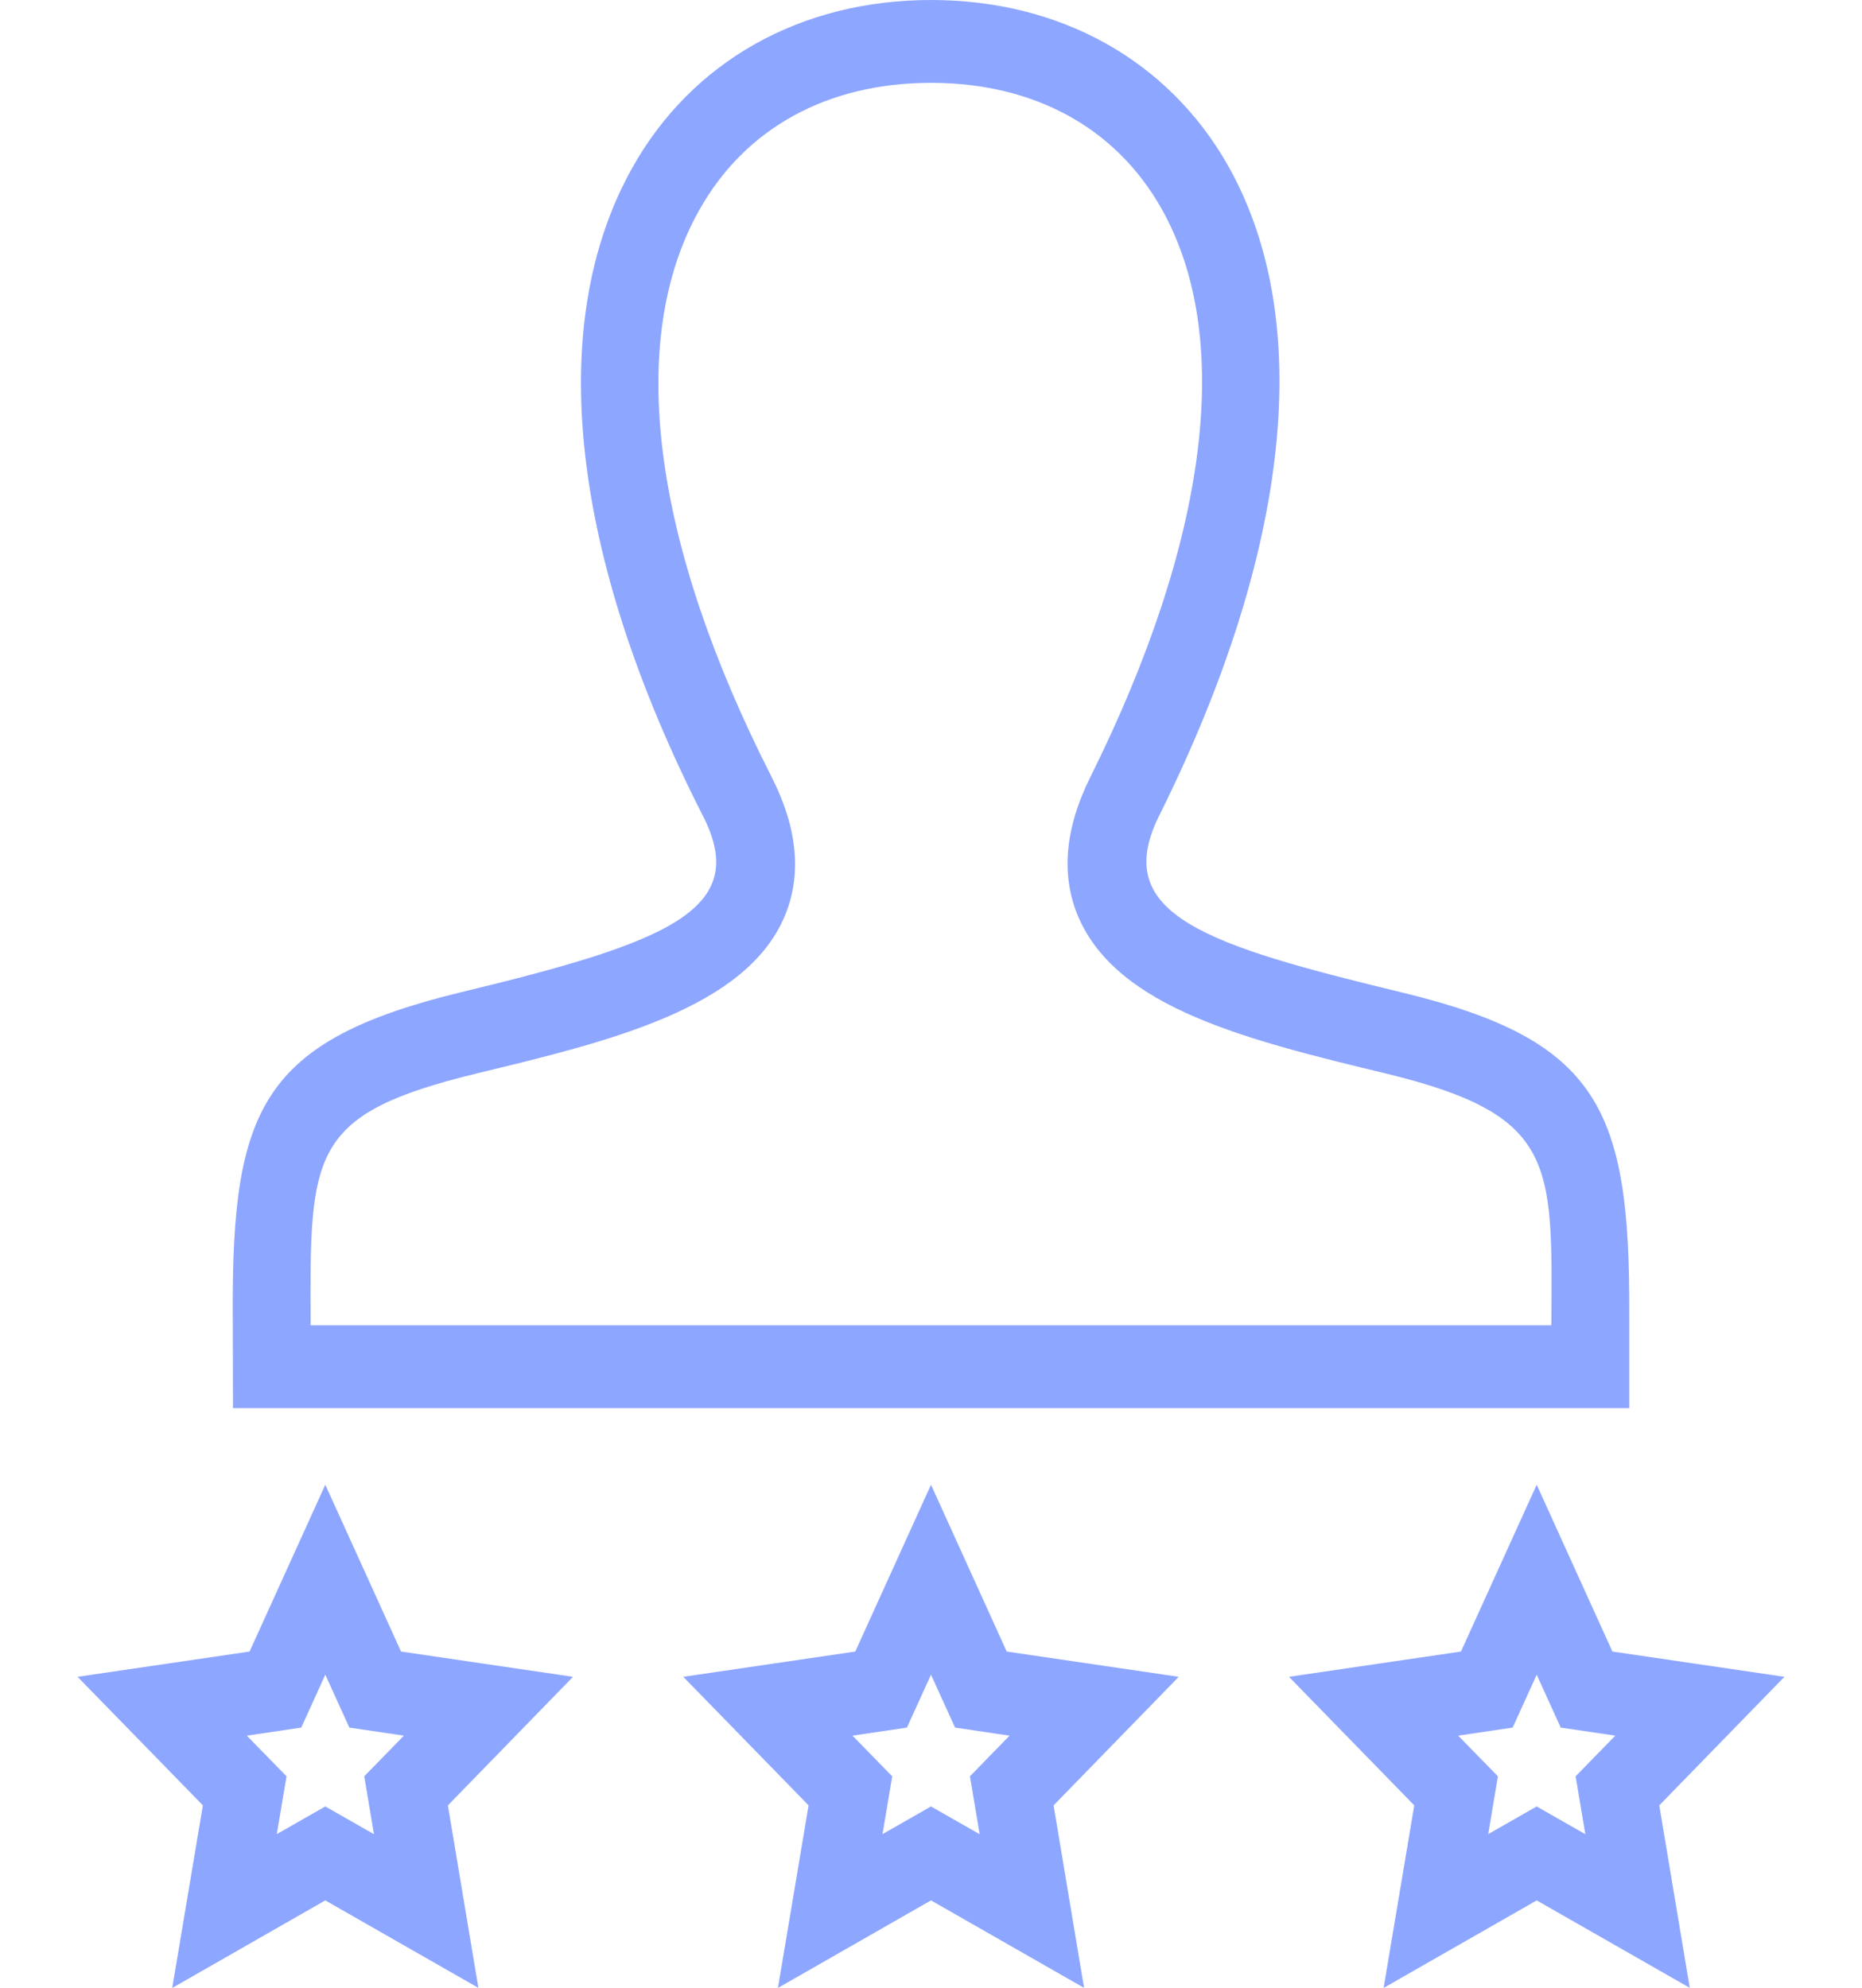 <svg width="74" height="79" viewBox="0 0 74 79" fill="none" xmlns="http://www.w3.org/2000/svg">
<g clip-path="url(#clip0_16_3)">
<path fill-rule="evenodd" clip-rule="evenodd" d="M37 59.003L33.991 65.632L27.155 66.636L32.135 71.745L30.917 79L37 75.521L43.083 78.997L41.872 71.745L46.845 66.636L40.009 65.632L37 59.003V59.003ZM12.928 59.003L9.919 65.632L3.083 66.636L8.063 71.745L6.845 79L12.928 75.521L19.012 78.997L17.8 71.745L22.773 66.636L15.938 65.632L12.928 59.003V59.003ZM61.072 59.003L58.062 65.632L51.227 66.636L56.206 71.745L54.988 79L61.072 75.521L67.155 78.997L65.943 71.745L70.917 66.636L64.081 65.632L61.072 59.003V59.003ZM35.458 70.59L33.88 68.974L36.044 68.654L37 66.551L37.956 68.654L40.123 68.974L38.548 70.59L38.933 72.891L37 71.788L35.073 72.887L35.458 70.59ZM11.387 70.59L9.808 68.974L11.973 68.654L12.928 66.551L13.884 68.654L16.052 68.974L14.476 70.59L14.862 72.891L12.928 71.788L11.001 72.887L11.387 70.59ZM59.53 70.59L57.951 68.974L60.116 68.654L61.072 66.551L62.027 68.654L64.195 68.974L62.619 70.59L63.005 72.891L61.072 71.788L59.145 72.887L59.53 70.59V70.59ZM64.75 55.958H9.259L9.25 52.133C9.222 44.082 10.397 41.36 18.309 39.434C26.514 37.456 29.837 36.159 27.947 32.446C22.65 22.044 21.648 12.893 25.123 6.679C27.494 2.433 31.829 0 37 0C42.137 0 46.435 2.4 48.803 6.58C52.275 12.719 51.304 21.899 46.059 32.433C44.11 36.363 47.974 37.568 55.799 39.461C63.544 41.347 64.781 44.089 64.75 52.193V55.958V55.958ZM12.346 52.667H61.654C61.694 46.199 61.873 44.319 55.115 42.67C49.617 41.34 44.431 40.083 42.861 36.449C42.155 34.806 42.313 32.936 43.327 30.892C48.041 21.419 49.044 13.39 46.154 8.279C44.335 5.063 41.082 3.292 37 3.292C32.887 3.292 29.609 5.092 27.781 8.364C24.883 13.539 25.909 21.534 30.667 30.879C31.703 32.917 31.875 34.786 31.176 36.432C29.619 40.079 24.216 41.386 18.99 42.647C12.296 44.276 12.309 45.771 12.346 52.667V52.667Z" fill="#8DA6FF"/>
</g>
<defs>
<clipPath id="clip0_16_3">
<rect width="74" height="79" fill="white"/>
</clipPath>
</defs>
</svg>

